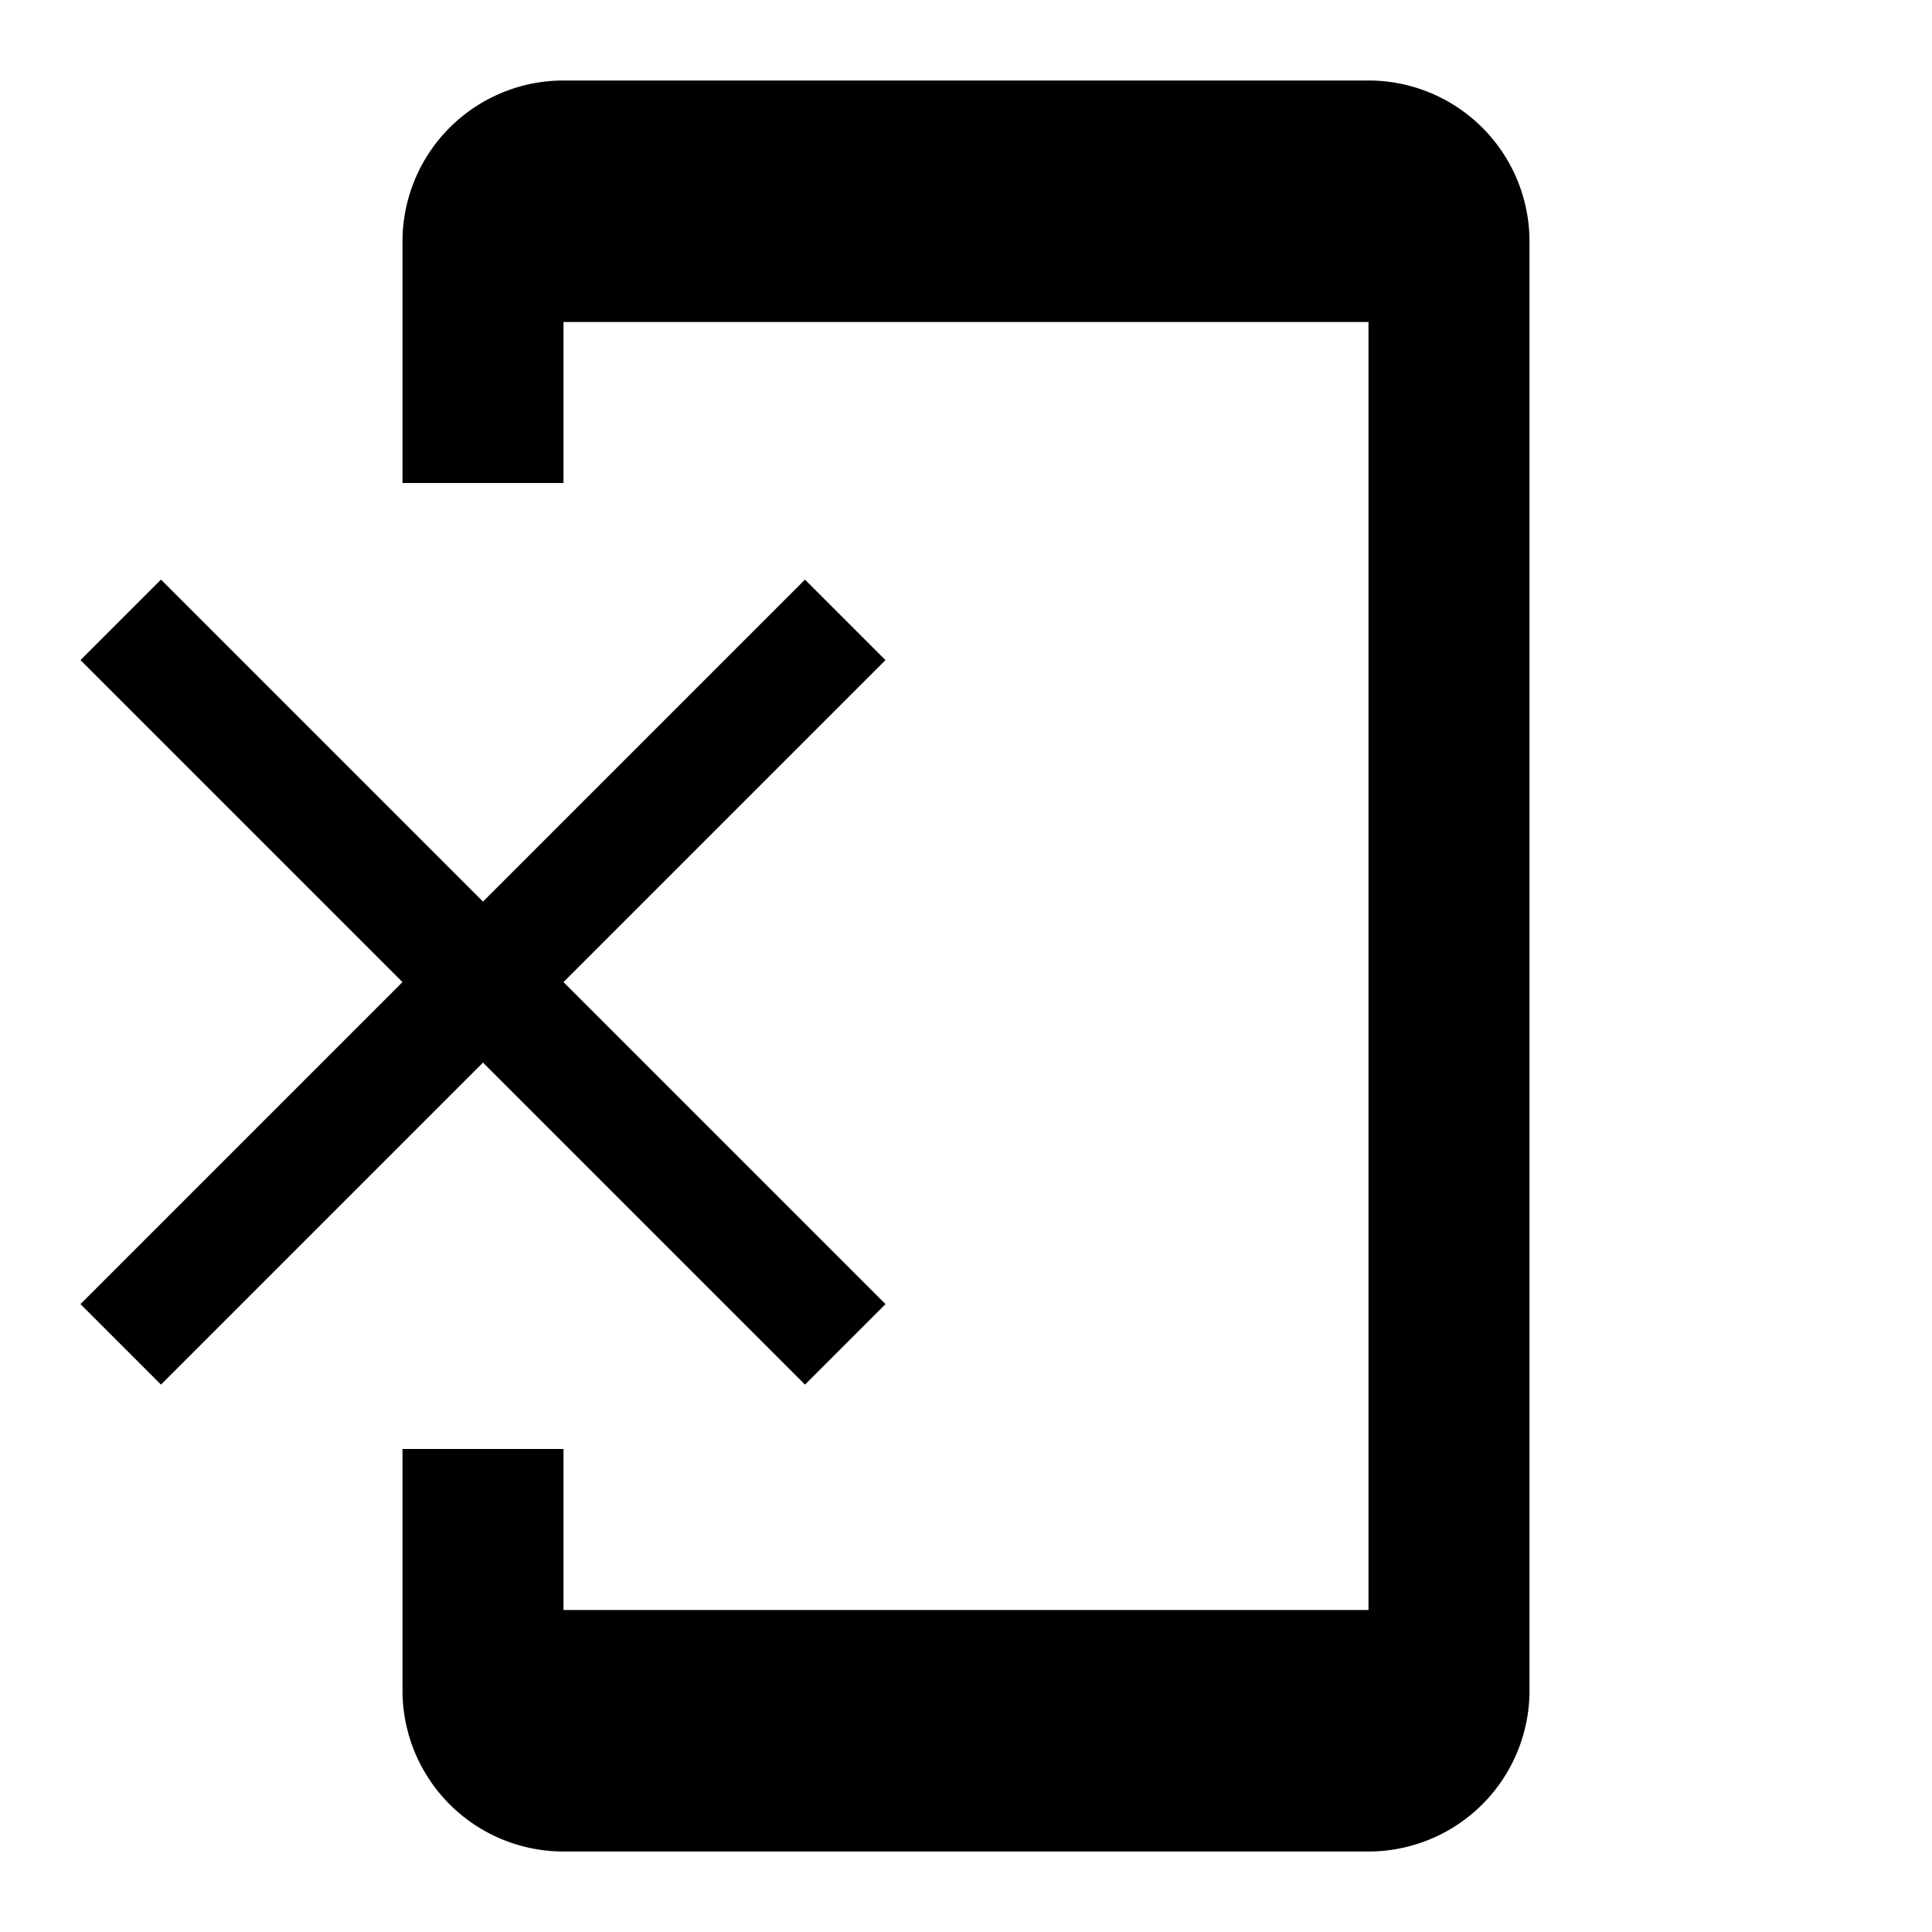 <svg xmlns="http://www.w3.org/2000/svg" viewBox="0 0 24 24"><path d="M11 8.2l-1-1-4 4-4-4-1 1 4 4-4 4 1 1 4-4 4 4 1-1-4-4 4-4M17 1H7a2 2 0 00-2 2v3h2V4h10v16H7v-2H5v3a2 2 0 002 2h10a2 2 0 002-2V3a2 2 0 00-2-2z"/></svg>
